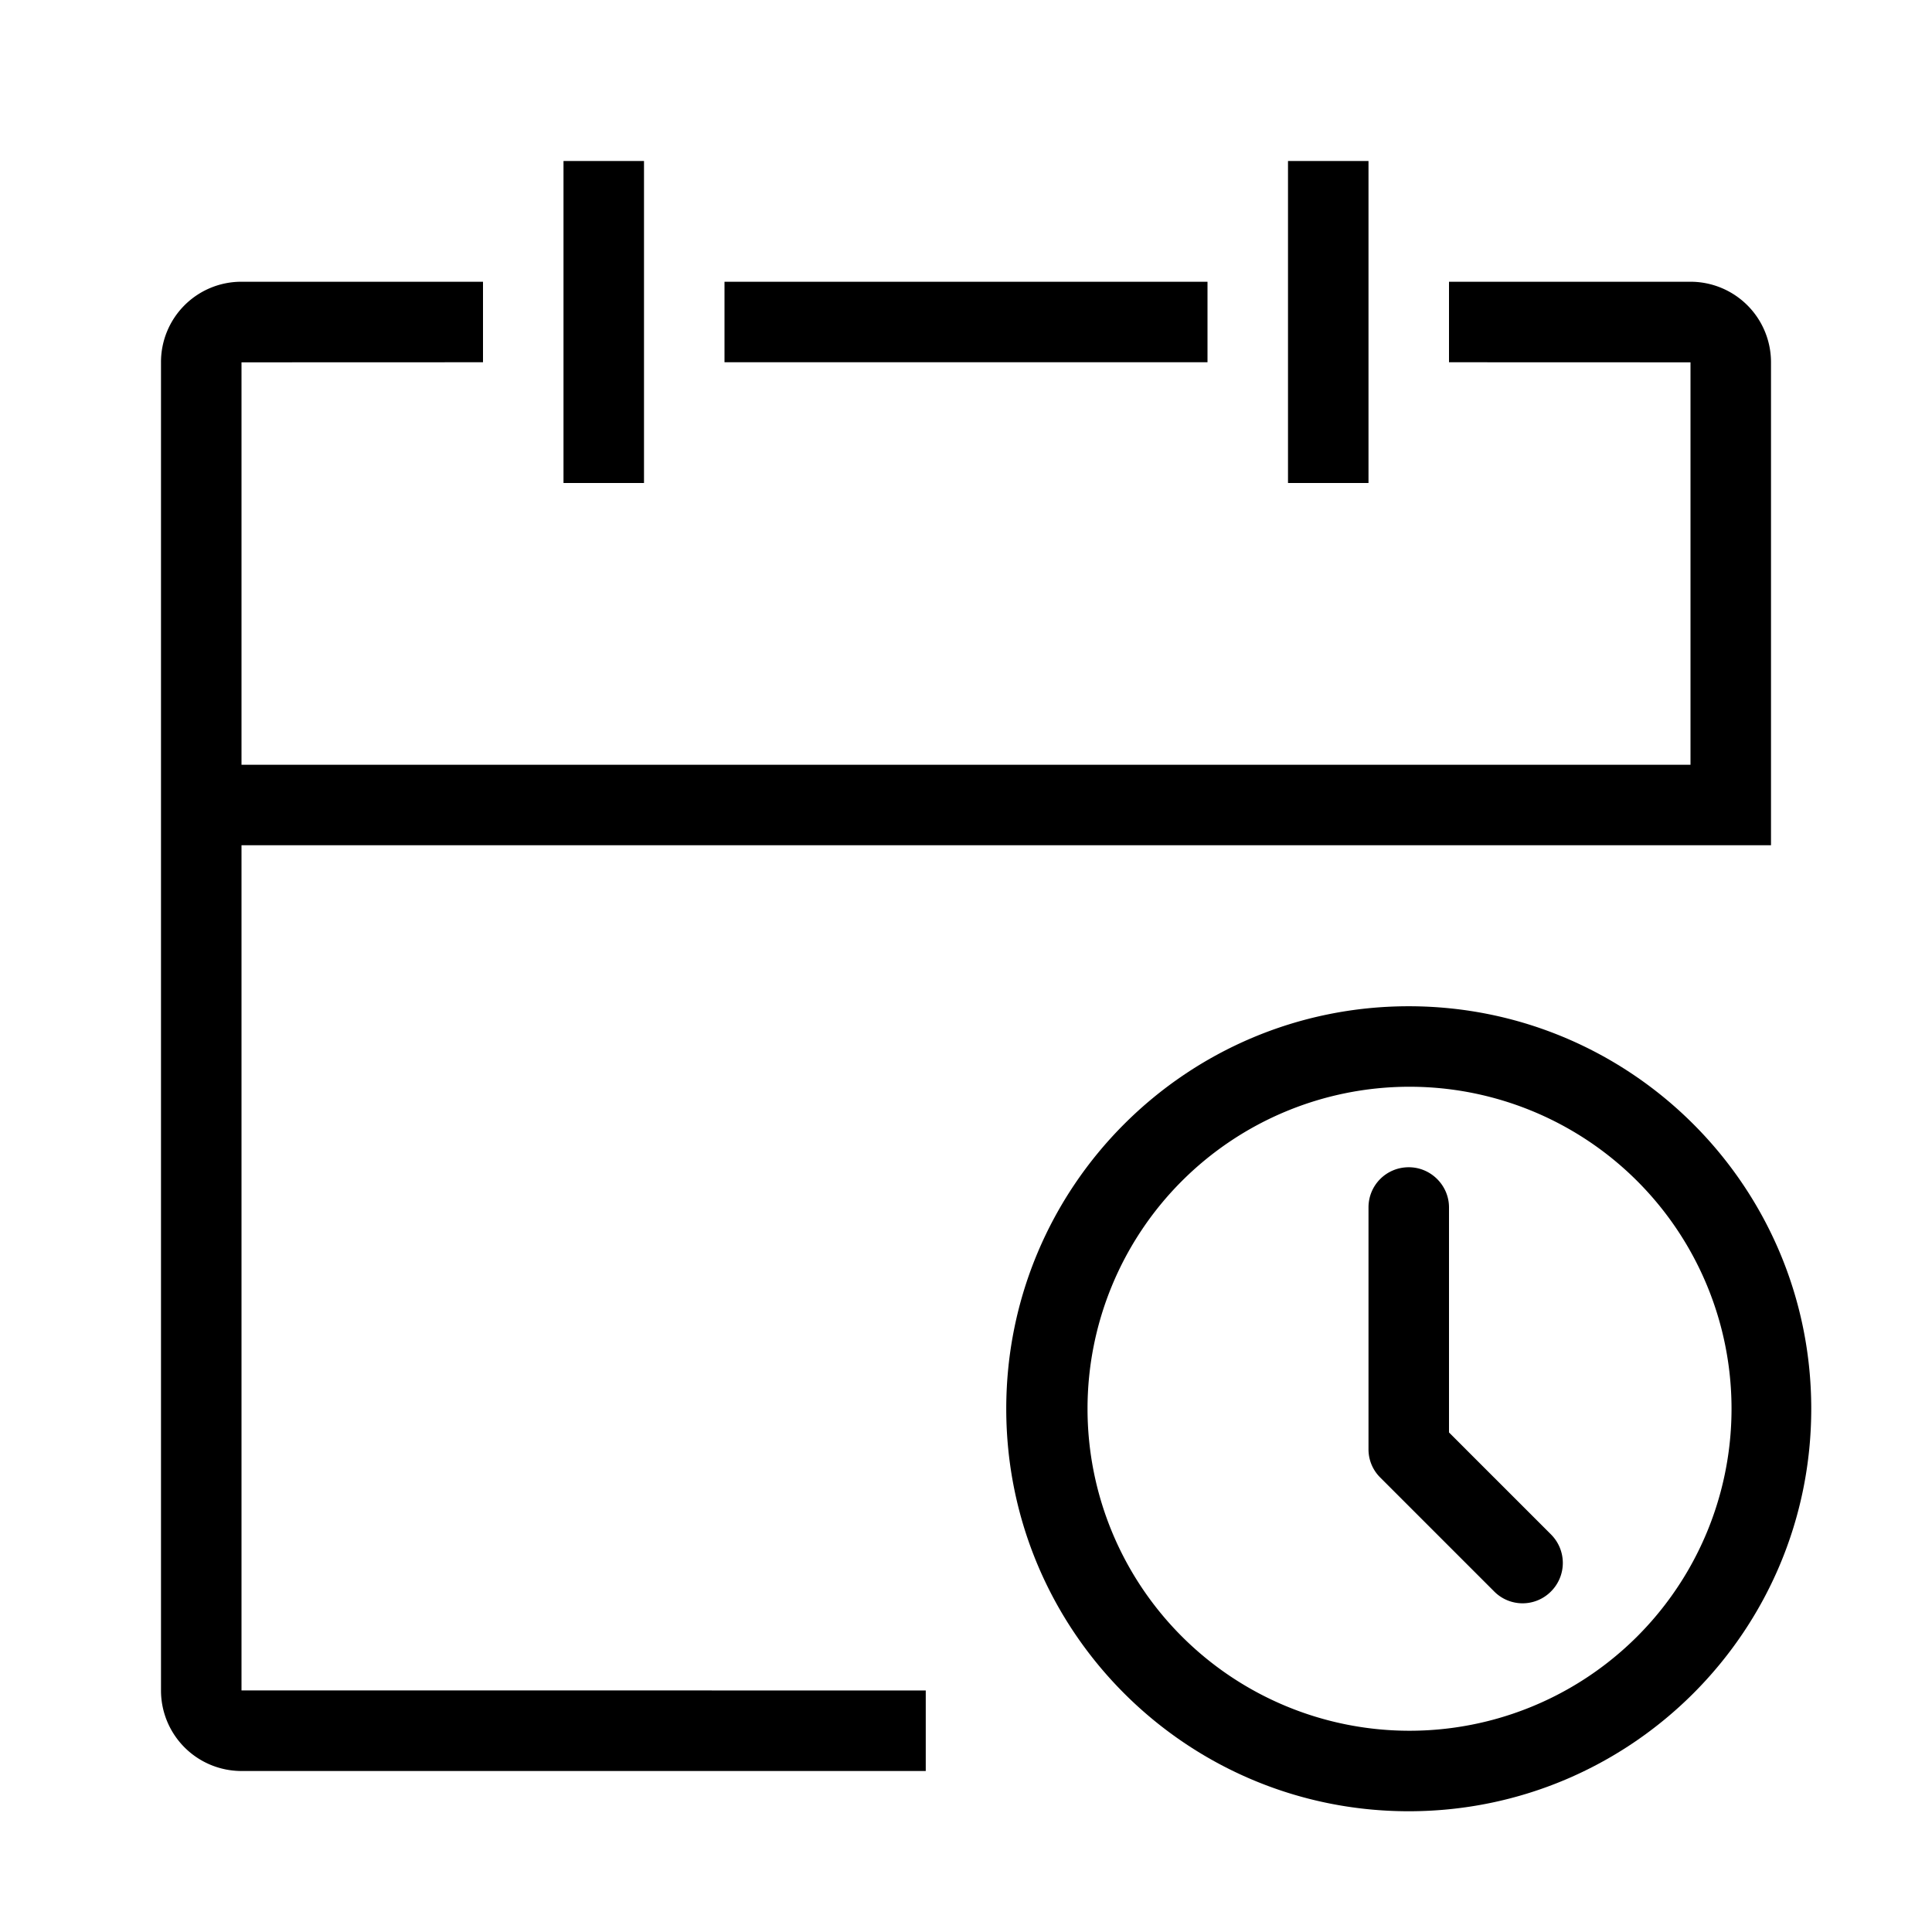 <?xml version="1.0" standalone="no"?>
<!DOCTYPE svg PUBLIC "-//W3C//DTD SVG 1.1//EN" "http://www.w3.org/Graphics/SVG/1.1/DTD/svg11.dtd"><svg t="1712743074649"
    class="icon" viewBox="0 0 1024 1024" version="1.1" xmlns="http://www.w3.org/2000/svg" p-id="8280"
    xmlns:xlink="http://www.w3.org/1999/xlink" width="200" height="200">
    <path
        d="M938.667 448V192.043A42.667 42.667 0 0 0 896.043 149.333H768v42.667l128 0.043V405.333H128V192.043L256 192V149.333H127.957A42.56 42.56 0 0 0 85.333 192.043v703.915A42.667 42.667 0 0 0 127.936 938.667H490.667v-42.688l-362.667-0.021V448h810.667zM298.667 85.333h42.667v170.667h-42.667V85.333z m384 0h42.667v170.667h-42.667V85.333zM384 149.333h256v42.667H384V149.333z"
        fill="#000000" p-id="8281"></path>
    <path
        d="M746.667 917.333a170.667 170.667 0 1 0 0-341.333 170.667 170.667 0 0 0 0 341.333z m0 42.667c-117.824 0-213.333-95.509-213.333-213.333s95.509-213.333 213.333-213.333 213.333 95.509 213.333 213.333-95.509 213.333-213.333 213.333z"
        fill="#000000" p-id="8282"></path>
    <path
        d="M768 759.232v-119.296c0-11.605-9.557-21.269-21.333-21.269-11.861 0-21.333 9.515-21.333 21.269v128.128a20.992 20.992 0 0 0 6.101 14.933l60.629 60.629a21.184 21.184 0 0 0 30.016-0.149 21.333 21.333 0 0 0 0.149-30.016L768 759.232z"
        fill="#000000" p-id="8283"></path>
</svg>